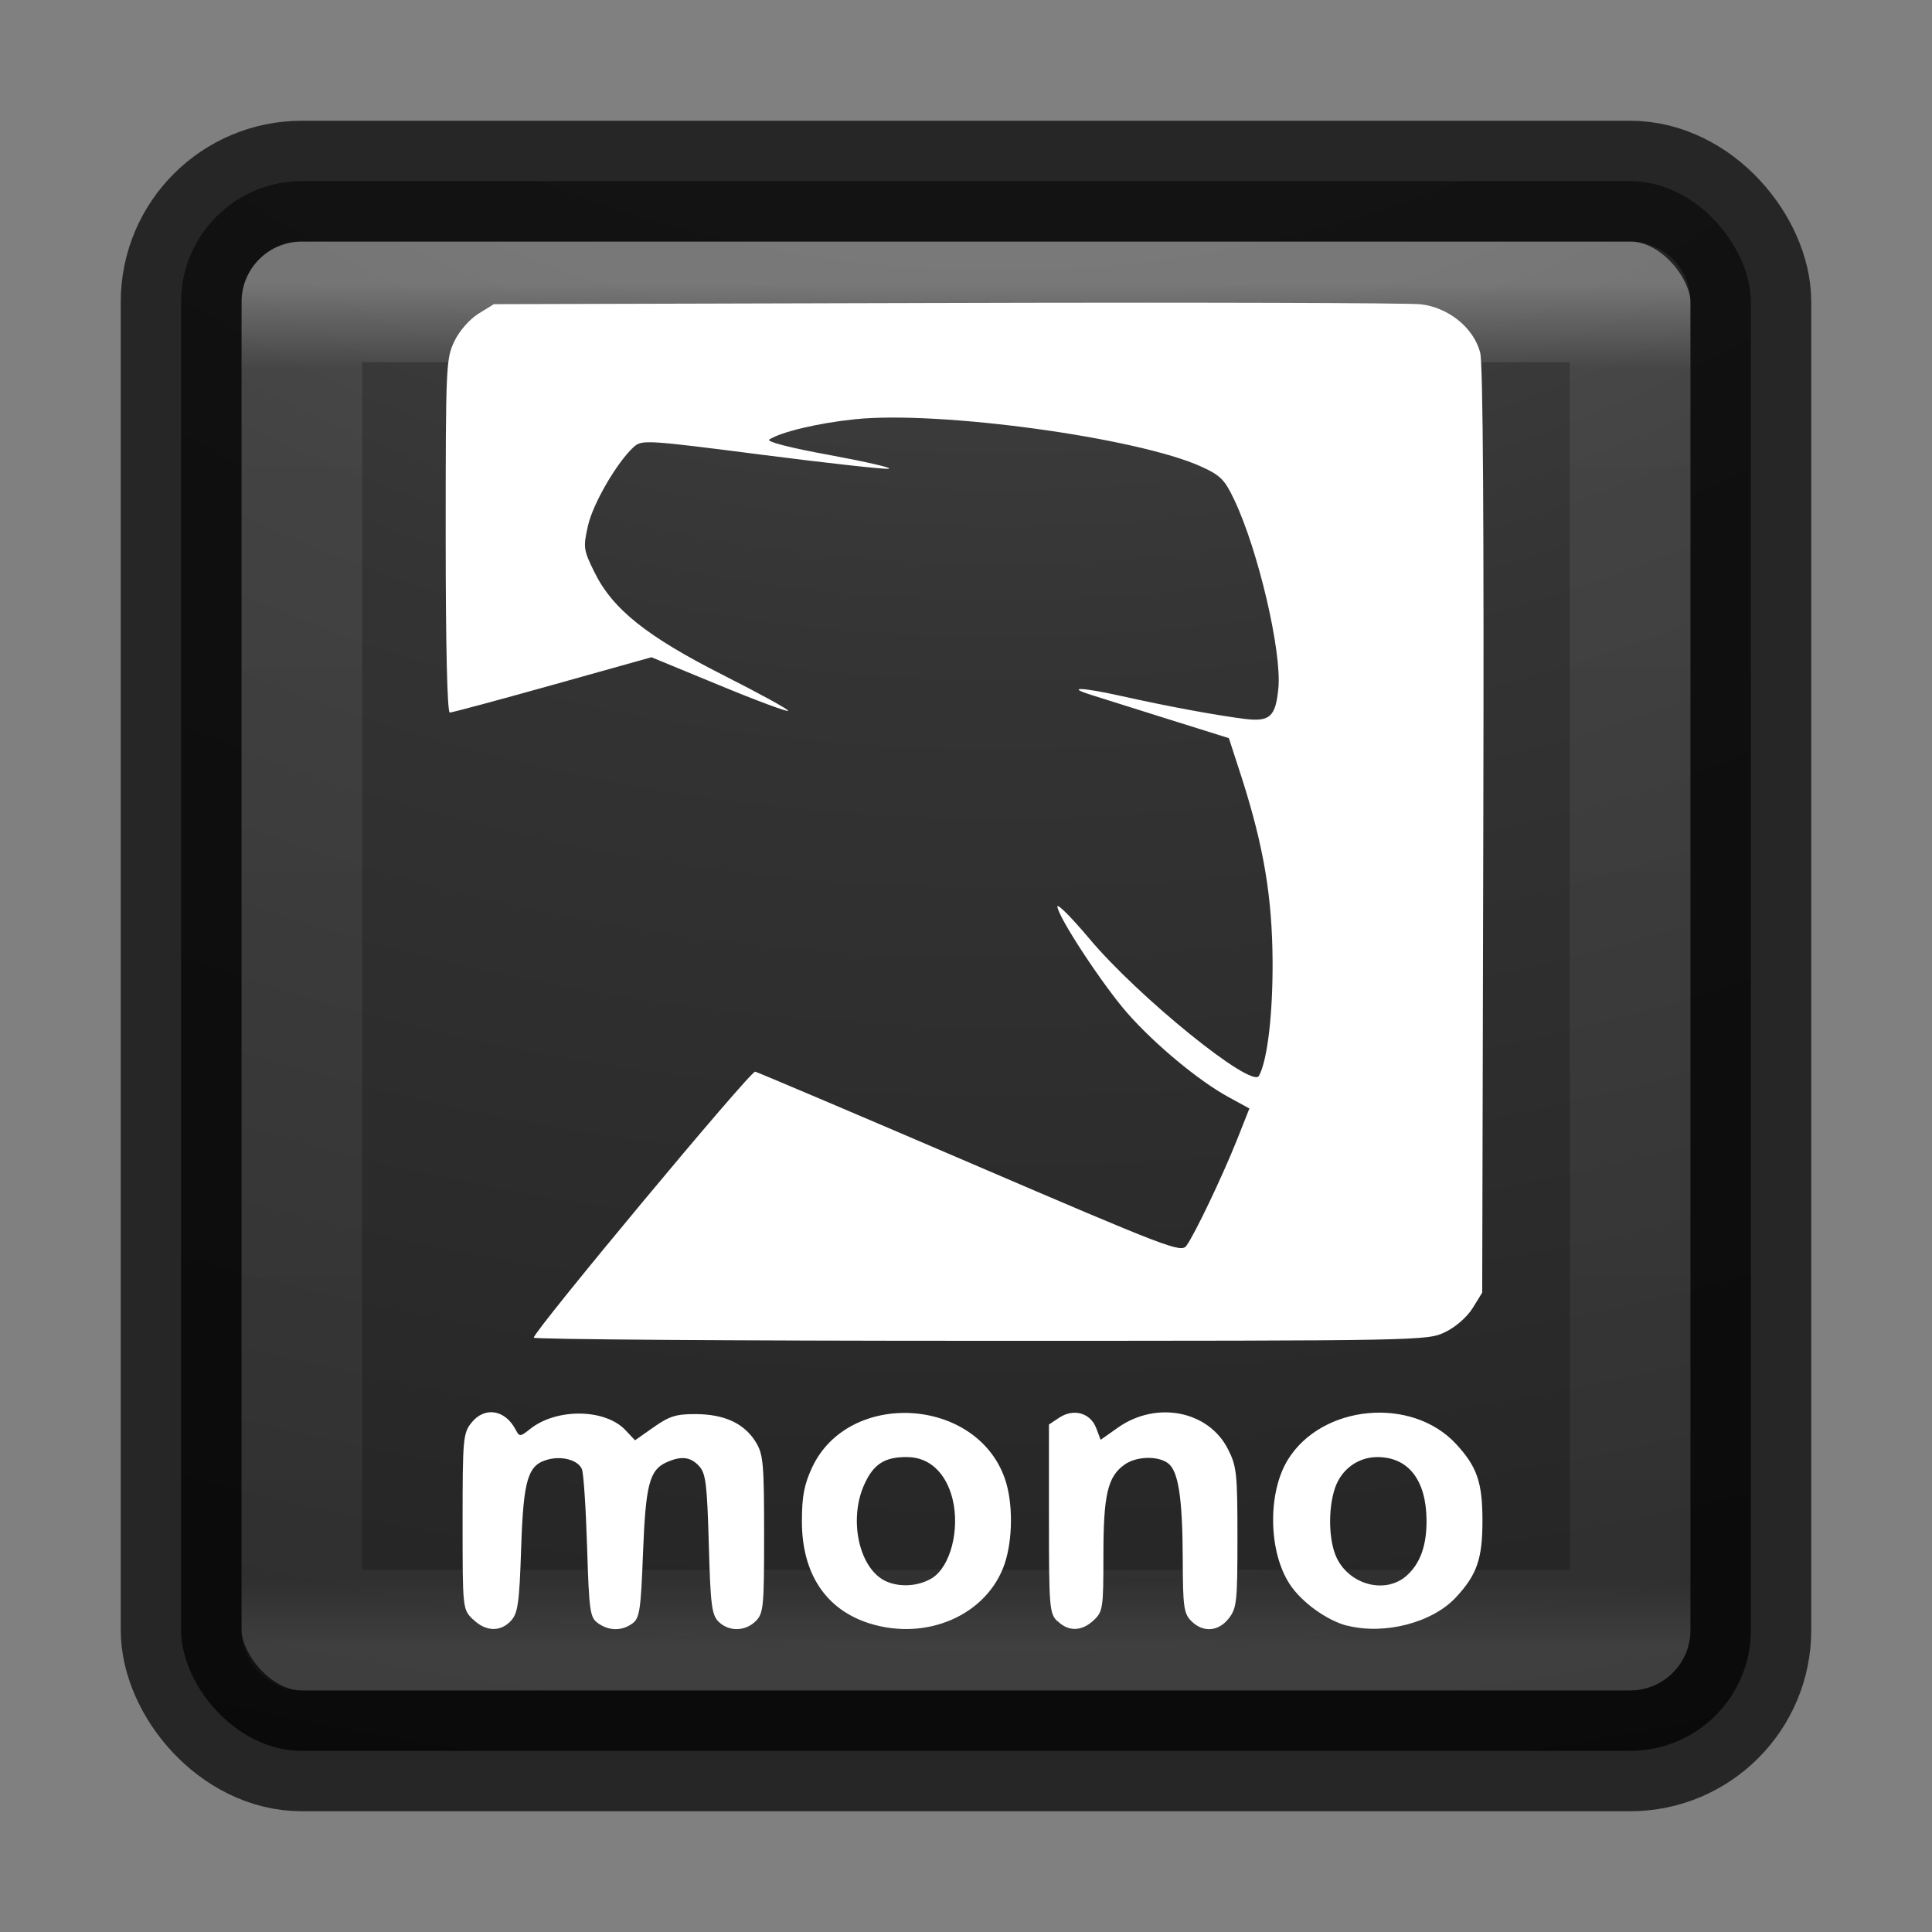 <?xml version="1.0" encoding="UTF-8" standalone="no"?>
<!-- Created with Inkscape (http://www.inkscape.org/) -->

<svg
   xmlns:dc="http://purl.org/dc/elements/1.1/"
   xmlns:cc="http://creativecommons.org/ns#"
   xmlns:rdf="http://www.w3.org/1999/02/22-rdf-syntax-ns#"
   xmlns:svg="http://www.w3.org/2000/svg"
   xmlns="http://www.w3.org/2000/svg"
   xmlns:xlink="http://www.w3.org/1999/xlink"
   xmlns:sodipodi="http://sodipodi.sourceforge.net/DTD/sodipodi-0.dtd"
   xmlns:inkscape="http://www.inkscape.org/namespaces/inkscape"
   version="1.1"
   width="16"
   height="16"
   id="svg4060"
   inkscape:version="0.48.4 r9939"
   sodipodi:docname="bash.svg">
  <rect width="100%" height="100%" fill="#808080" stroke="none"/>
  <sodipodi:namedview
     pagecolor="#ffffff"
     bordercolor="#666666"
     borderopacity="1"
     objecttolerance="10"
     gridtolerance="10"
     guidetolerance="10"
     inkscape:pageopacity="0"
     inkscape:pageshadow="2"
     inkscape:window-width="762"
     inkscape:window-height="480"
     id="namedview28"
     showgrid="false"
     inkscape:zoom="14.75"
     inkscape:cx="8"
     inkscape:cy="8"
     inkscape:window-x="75"
     inkscape:window-y="34"
     inkscape:window-maximized="0"
     inkscape:current-layer="layer1" />
  <defs
     id="defs4062">
    <linearGradient
       x1="20"
       y1="26"
       x2="20"
       y2="13"
       id="linearGradient3965"
       xlink:href="#linearGradient3680-6-6-6-3-7-4"
       gradientUnits="userSpaceOnUse"
       gradientTransform="matrix(0.345,0,0,0.345,-0.033,-0.124)" />
    <linearGradient
       id="linearGradient3680-6-6-6-3-7-4">
      <stop
         id="stop3682-4-6-1-3-7-5"
         style="stop-color:#dcdcdc;stop-opacity:1"
         offset="0" />
      <stop
         id="stop3684-8-5-8-0-2-3"
         style="stop-color:#ffffff;stop-opacity:1"
         offset="1" />
    </linearGradient>
    <linearGradient
       x1="24"
       y1="5"
       x2="24"
       y2="43"
       id="linearGradient3896"
       xlink:href="#linearGradient3924-4-8"
       gradientUnits="userSpaceOnUse"
       gradientTransform="matrix(0.297,0,0,0.297,0.865,0.865)" />
    <linearGradient
       id="linearGradient3924-4-8">
      <stop
         id="stop3926-0-4"
         style="stop-color:#ffffff;stop-opacity:1"
         offset="0" />
      <stop
         id="stop3928-6-8"
         style="stop-color:#ffffff;stop-opacity:0.235"
         offset="0.063" />
      <stop
         id="stop3930-2-1"
         style="stop-color:#ffffff;stop-opacity:0.157"
         offset="0.951" />
      <stop
         id="stop3932-9-0"
         style="stop-color:#ffffff;stop-opacity:0.392"
         offset="1" />
    </linearGradient>
    <linearGradient
       id="linearGradient2867-449-88-871-390-598-476-591-434-148-57-177-8-3-3-6-4-8-8-8-5-7">
      <stop
         id="stop3750-1-0-7-6-6-1-3-9-3-0"
         style="stop-color:#505050;stop-opacity:1"
         offset="0" />
      <stop
         id="stop3752-3-7-4-0-32-8-923-0-7-8"
         style="stop-color:#2b2b2b;stop-opacity:1"
         offset="0.262" />
      <stop
         id="stop3754-1-8-5-2-7-6-7-1-9-4"
         style="stop-color:#0a0a0a;stop-opacity:1"
         offset="0.705" />
      <stop
         id="stop3756-1-6-2-6-6-1-96-6-0-0"
         style="stop-color:#000000;stop-opacity:1"
         offset="1" />
    </linearGradient>
    <radialGradient
       cx="7.118"
       cy="9.957"
       r="12.672"
       fx="7.118"
       fy="9.957"
       id="radialGradient4058"
       xlink:href="#linearGradient2867-449-88-871-390-598-476-591-434-148-57-177-8-3-3-6-4-8-8-8-5-7"
       gradientUnits="userSpaceOnUse"
       gradientTransform="matrix(0,3.047,-3.74,0,45.521,-26.296)" />
  </defs>
  <g
     id="layer1">
    <rect
       width="13"
       height="13"
       rx="1"
       ry="1"
       x="1.5"
       y="1.5"
       id="rect5505-21-7"
       style="opacity:0.9;color:#000000;fill:url(#radialGradient4058);fill-opacity:1;fill-rule:nonzero;stroke:none;stroke-width:1;marker:none;visibility:visible;display:inline;overflow:visible;enable-background:accumulate" />
    <rect
       width="11"
       height="11"
       x="2.5"
       y="2.5"
       id="rect6741-0-3"
       style="opacity:0.3;fill:none;stroke:url(#linearGradient3896);stroke-width:1;stroke-linecap:round;stroke-linejoin:round;stroke-miterlimit:4;stroke-opacity:1;stroke-dasharray:none;stroke-dashoffset:0" />
    <rect
       width="13"
       height="13"
       rx="1"
       ry="1"
       x="1.5"
       y="1.5"
       id="rect5505-21-2-8"
       style="opacity:0.7;color:#000000;fill:none;stroke:#000000;stroke-width:1;stroke-linecap:round;stroke-linejoin:round;stroke-miterlimit:4;stroke-opacity:1;stroke-dasharray:none;stroke-dashoffset:0;marker:none;visibility:visible;display:inline;overflow:visible;enable-background:accumulate" />
    <path
       d="m 3.916,13.411 c -0.085,-0.085 -0.085,-0.087 -0.085,-0.81 0,-0.681 0.004,-0.731 0.072,-0.817 0.109,-0.138 0.28,-0.112 0.368,0.057 0.031,0.059 0.037,0.059 0.122,-0.009 0.219,-0.172 0.62,-0.166 0.787,0.012 l 0.079,0.084 0.155,-0.109 c 0.131,-0.092 0.186,-0.109 0.352,-0.108 0.236,0.002 0.399,0.078 0.494,0.233 0.061,0.1 0.068,0.178 0.068,0.761 1.236e-4,0.604 -0.005,0.655 -0.069,0.72 -0.087,0.087 -0.223,0.089 -0.308,0.005 -0.057,-0.057 -0.067,-0.138 -0.081,-0.641 -0.014,-0.496 -0.025,-0.586 -0.079,-0.646 -0.072,-0.079 -0.149,-0.088 -0.273,-0.032 -0.14,0.064 -0.171,0.186 -0.193,0.753 -0.018,0.473 -0.028,0.537 -0.088,0.581 -0.086,0.063 -0.193,0.063 -0.284,-0.002 -0.067,-0.047 -0.074,-0.093 -0.091,-0.633 -0.01,-0.32 -0.029,-0.61 -0.043,-0.643 -0.03,-0.073 -0.158,-0.111 -0.277,-0.081 -0.171,0.043 -0.207,0.161 -0.226,0.735 -0.015,0.455 -0.027,0.537 -0.083,0.6 -0.088,0.097 -0.213,0.092 -0.317,-0.012 z m 3.287,0.034 c -0.364,-0.114 -0.563,-0.413 -0.562,-0.849 2.662e-4,-0.204 0.019,-0.302 0.084,-0.442 0.301,-0.646 1.358,-0.587 1.596,0.089 0.069,0.195 0.068,0.503 -0.001,0.708 -0.144,0.422 -0.642,0.642 -1.117,0.494 z m 0.516,-0.376 c 0.153,-0.095 0.232,-0.405 0.169,-0.657 -0.054,-0.215 -0.191,-0.343 -0.371,-0.345 -0.189,-0.003 -0.282,0.056 -0.359,0.226 -0.134,0.296 -0.041,0.706 0.183,0.804 0.116,0.051 0.27,0.039 0.378,-0.028 z m 1.037,0.357 c -0.065,-0.065 -0.069,-0.116 -0.069,-0.849 l 0,-0.78 0.086,-0.057 c 0.119,-0.078 0.257,-0.039 0.305,0.086 l 0.037,0.098 0.143,-0.101 c 0.319,-0.225 0.751,-0.14 0.912,0.179 0.072,0.142 0.078,0.202 0.078,0.732 0,0.532 -0.006,0.585 -0.072,0.669 -0.086,0.11 -0.213,0.119 -0.31,0.022 -0.062,-0.062 -0.07,-0.117 -0.071,-0.512 -0.002,-0.512 -0.036,-0.732 -0.123,-0.796 -0.085,-0.062 -0.26,-0.057 -0.357,0.011 -0.142,0.099 -0.177,0.25 -0.177,0.751 0,0.439 -0.004,0.467 -0.08,0.539 -0.1,0.094 -0.211,0.096 -0.301,0.006 z m 2.402,0.038 c -0.168,-0.043 -0.378,-0.194 -0.476,-0.343 -0.178,-0.269 -0.186,-0.758 -0.016,-1.033 0.282,-0.456 1.024,-0.526 1.391,-0.131 0.175,0.189 0.22,0.318 0.22,0.636 0,0.318 -0.045,0.447 -0.22,0.636 -0.194,0.209 -0.59,0.312 -0.898,0.234 z m 0.49,-0.414 c 0.113,-0.1 0.167,-0.249 0.166,-0.458 -0.002,-0.334 -0.15,-0.525 -0.407,-0.525 -0.159,0 -0.296,0.099 -0.35,0.253 -0.061,0.175 -0.054,0.447 0.015,0.586 0.111,0.223 0.404,0.296 0.576,0.144 z M 4.421,11.077 c 0,-0.054 1.795,-2.211 1.833,-2.202 0.021,0.005 0.823,0.345 1.782,0.757 1.637,0.703 1.745,0.745 1.789,0.685 0.067,-0.09 0.297,-0.572 0.419,-0.877 L 10.347,9.18 10.173,9.085 C 9.926,8.95 9.564,8.649 9.337,8.391 9.13,8.155 8.757,7.586 8.757,7.507 c 0,-0.026 0.119,0.093 0.264,0.266 0.407,0.485 1.346,1.245 1.405,1.137 0.07,-0.128 0.115,-0.507 0.113,-0.946 -0.003,-0.536 -0.073,-0.953 -0.257,-1.528 L 10.177,6.113 9.666,5.953 C 9.385,5.865 9.104,5.776 9.04,5.756 8.82,5.687 8.958,5.691 9.281,5.763 9.667,5.849 10.06,5.922 10.303,5.953 10.517,5.98 10.564,5.937 10.587,5.699 10.616,5.396 10.42,4.557 10.222,4.14 10.143,3.973 10.108,3.937 9.95,3.865 9.424,3.625 7.779,3.399 7.08,3.472 6.778,3.503 6.467,3.577 6.371,3.64 6.344,3.657 6.538,3.708 6.874,3.769 7.175,3.825 7.394,3.875 7.361,3.882 7.329,3.888 6.855,3.836 6.31,3.766 5.353,3.643 5.316,3.641 5.249,3.701 5.11,3.827 4.91,4.171 4.869,4.355 4.829,4.533 4.832,4.554 4.921,4.735 5.072,5.044 5.353,5.269 5.993,5.593 6.295,5.746 6.536,5.878 6.527,5.887 6.518,5.896 6.259,5.8 5.953,5.673 L 5.395,5.443 4.577,5.672 c -0.45,0.126 -0.833,0.229 -0.852,0.229 -0.021,0 -0.034,-0.544 -0.034,-1.463 0,-1.409 0.003,-1.469 0.072,-1.612 0.042,-0.087 0.125,-0.181 0.199,-0.228 l 0.128,-0.079 3.746,-0.01 c 2.06,-0.006 3.83,-5.754e-4 3.931,0.011 0.23,0.027 0.437,0.195 0.491,0.399 0.024,0.088 0.032,1.422 0.026,3.959 l -0.009,3.827 -0.079,0.128 c -0.047,0.075 -0.141,0.157 -0.228,0.199 -0.147,0.071 -0.177,0.072 -3.849,0.072 -2.035,0 -3.701,-0.012 -3.701,-0.026 z"
       style="fill:#ffffff;fill-opacity:1"
       id="path2228"
       inkscape:connector-curvature="0"
       sodipodi:nodetypes="csccsccscssscsscsccsccsscccccscccsscssscscsscssscscccscccsssssssscssssccssscssssscscssccsssccccscssscscssscscsccscscscc" />
  </g>
</svg>

